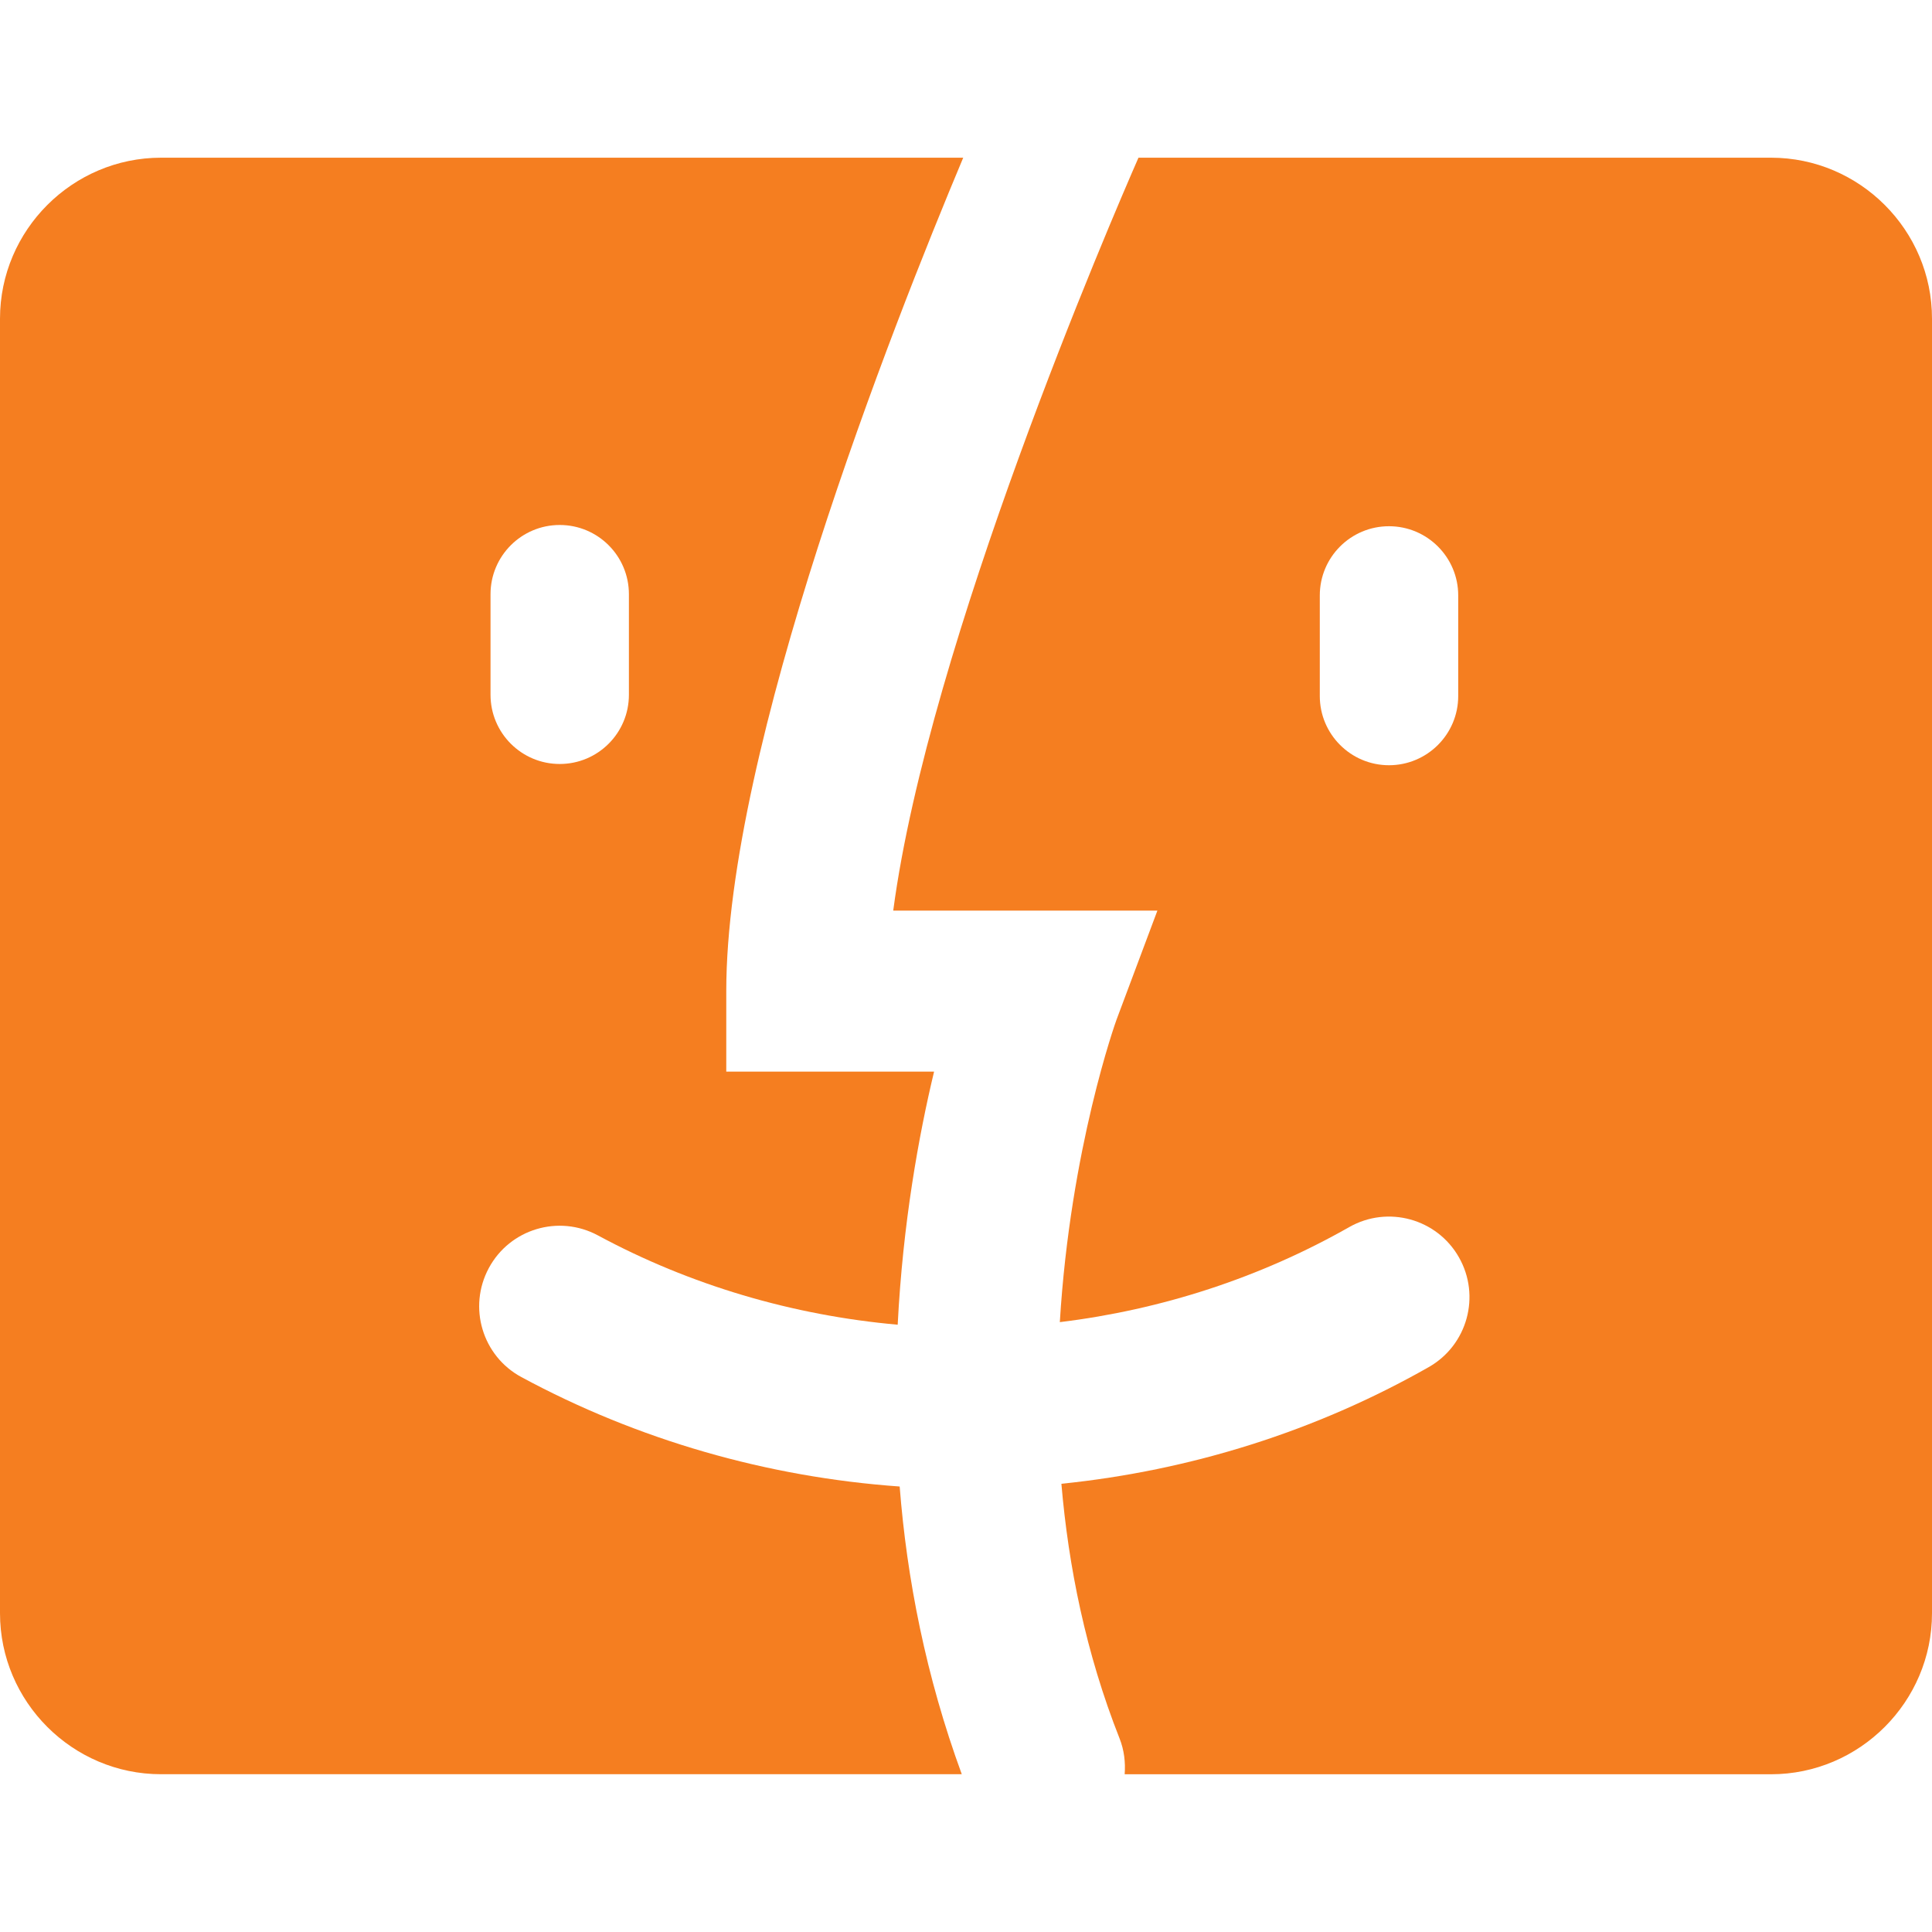 <?xml version="1.0" encoding="iso-8859-1"?>
<!-- Generator: Adobe Illustrator 16.0.0, SVG Export Plug-In . SVG Version: 6.00 Build 0)  -->
<!DOCTYPE svg PUBLIC "-//W3C//DTD SVG 1.1//EN" "http://www.w3.org/Graphics/SVG/1.1/DTD/svg11.dtd">
<svg version="1.1" id="Capa_1" xmlns="http://www.w3.org/2000/svg" xmlns:xlink="http://www.w3.org/1999/xlink" x="0px" y="0px"
	 width="48px" height="48px" viewBox="0 0 48 48" style="enable-background:new 0 0 48 48;" xml:space="preserve">
<g>
	<g>
		<g>
			<path d="M12.955,34.214c-0.972-0.523-1.334-1.737-0.81-2.71s1.737-1.335,2.71-0.811c2.293,1.237,4.84,1.987,7.448,2.219
				c0.128-2.521,0.524-4.706,0.904-6.288h-5.163v-2c0-6.043,4.117-16.491,5.887-20.706H4c-2.2,0-4,1.8-4,4v32.162c0,2.2,1.8,4,4,4
				h19.895c-0.892-2.435-1.365-4.862-1.543-7.148C19.063,36.699,15.844,35.774,12.955,34.214z M12.187,14.762
				c0-0.949,0.77-1.719,1.719-1.719c0.949,0,1.719,0.769,1.719,1.719v2.5c0,0.949-0.769,1.719-1.719,1.719
				c-0.949,0-1.719-0.77-1.719-1.719V14.762z" fill="#f57e20"/>
			<path d="M44.002,3.918H28.285c-0.672,1.534-5.213,12.064-6.093,18.706h6.563l-1.012,2.701c-0.02,0.052-1.15,3.2-1.412,7.523
				c2.526-0.307,4.978-1.104,7.188-2.36c0.96-0.547,2.183-0.211,2.728,0.75c0.546,0.96,0.21,2.181-0.75,2.727
				c-2.801,1.594-5.919,2.571-9.127,2.899c0.175,2.045,0.604,4.199,1.445,6.327c0.116,0.293,0.149,0.596,0.127,0.89H44
				c2.2,0,4-1.8,4-4V7.918C48.002,5.718,46.202,3.918,44.002,3.918z M36.229,17.293c0,0.949-0.771,1.719-1.72,1.719
				c-0.948,0-1.719-0.77-1.719-1.719v-2.5c0-0.949,0.769-1.719,1.719-1.719c0.949,0,1.72,0.77,1.72,1.719V17.293z" fill="#f57e20"/>
		</g>
	</g>
</g>
<g>
</g>
<g>
</g>
<g>
</g>
<g>
</g>
<g>
</g>
<g>
</g>
<g>
</g>
<g>
</g>
<g>
</g>
<g>
</g>
<g>
</g>
<g>
</g>
<g>
</g>
<g>
</g>
<g>
</g>
</svg>
